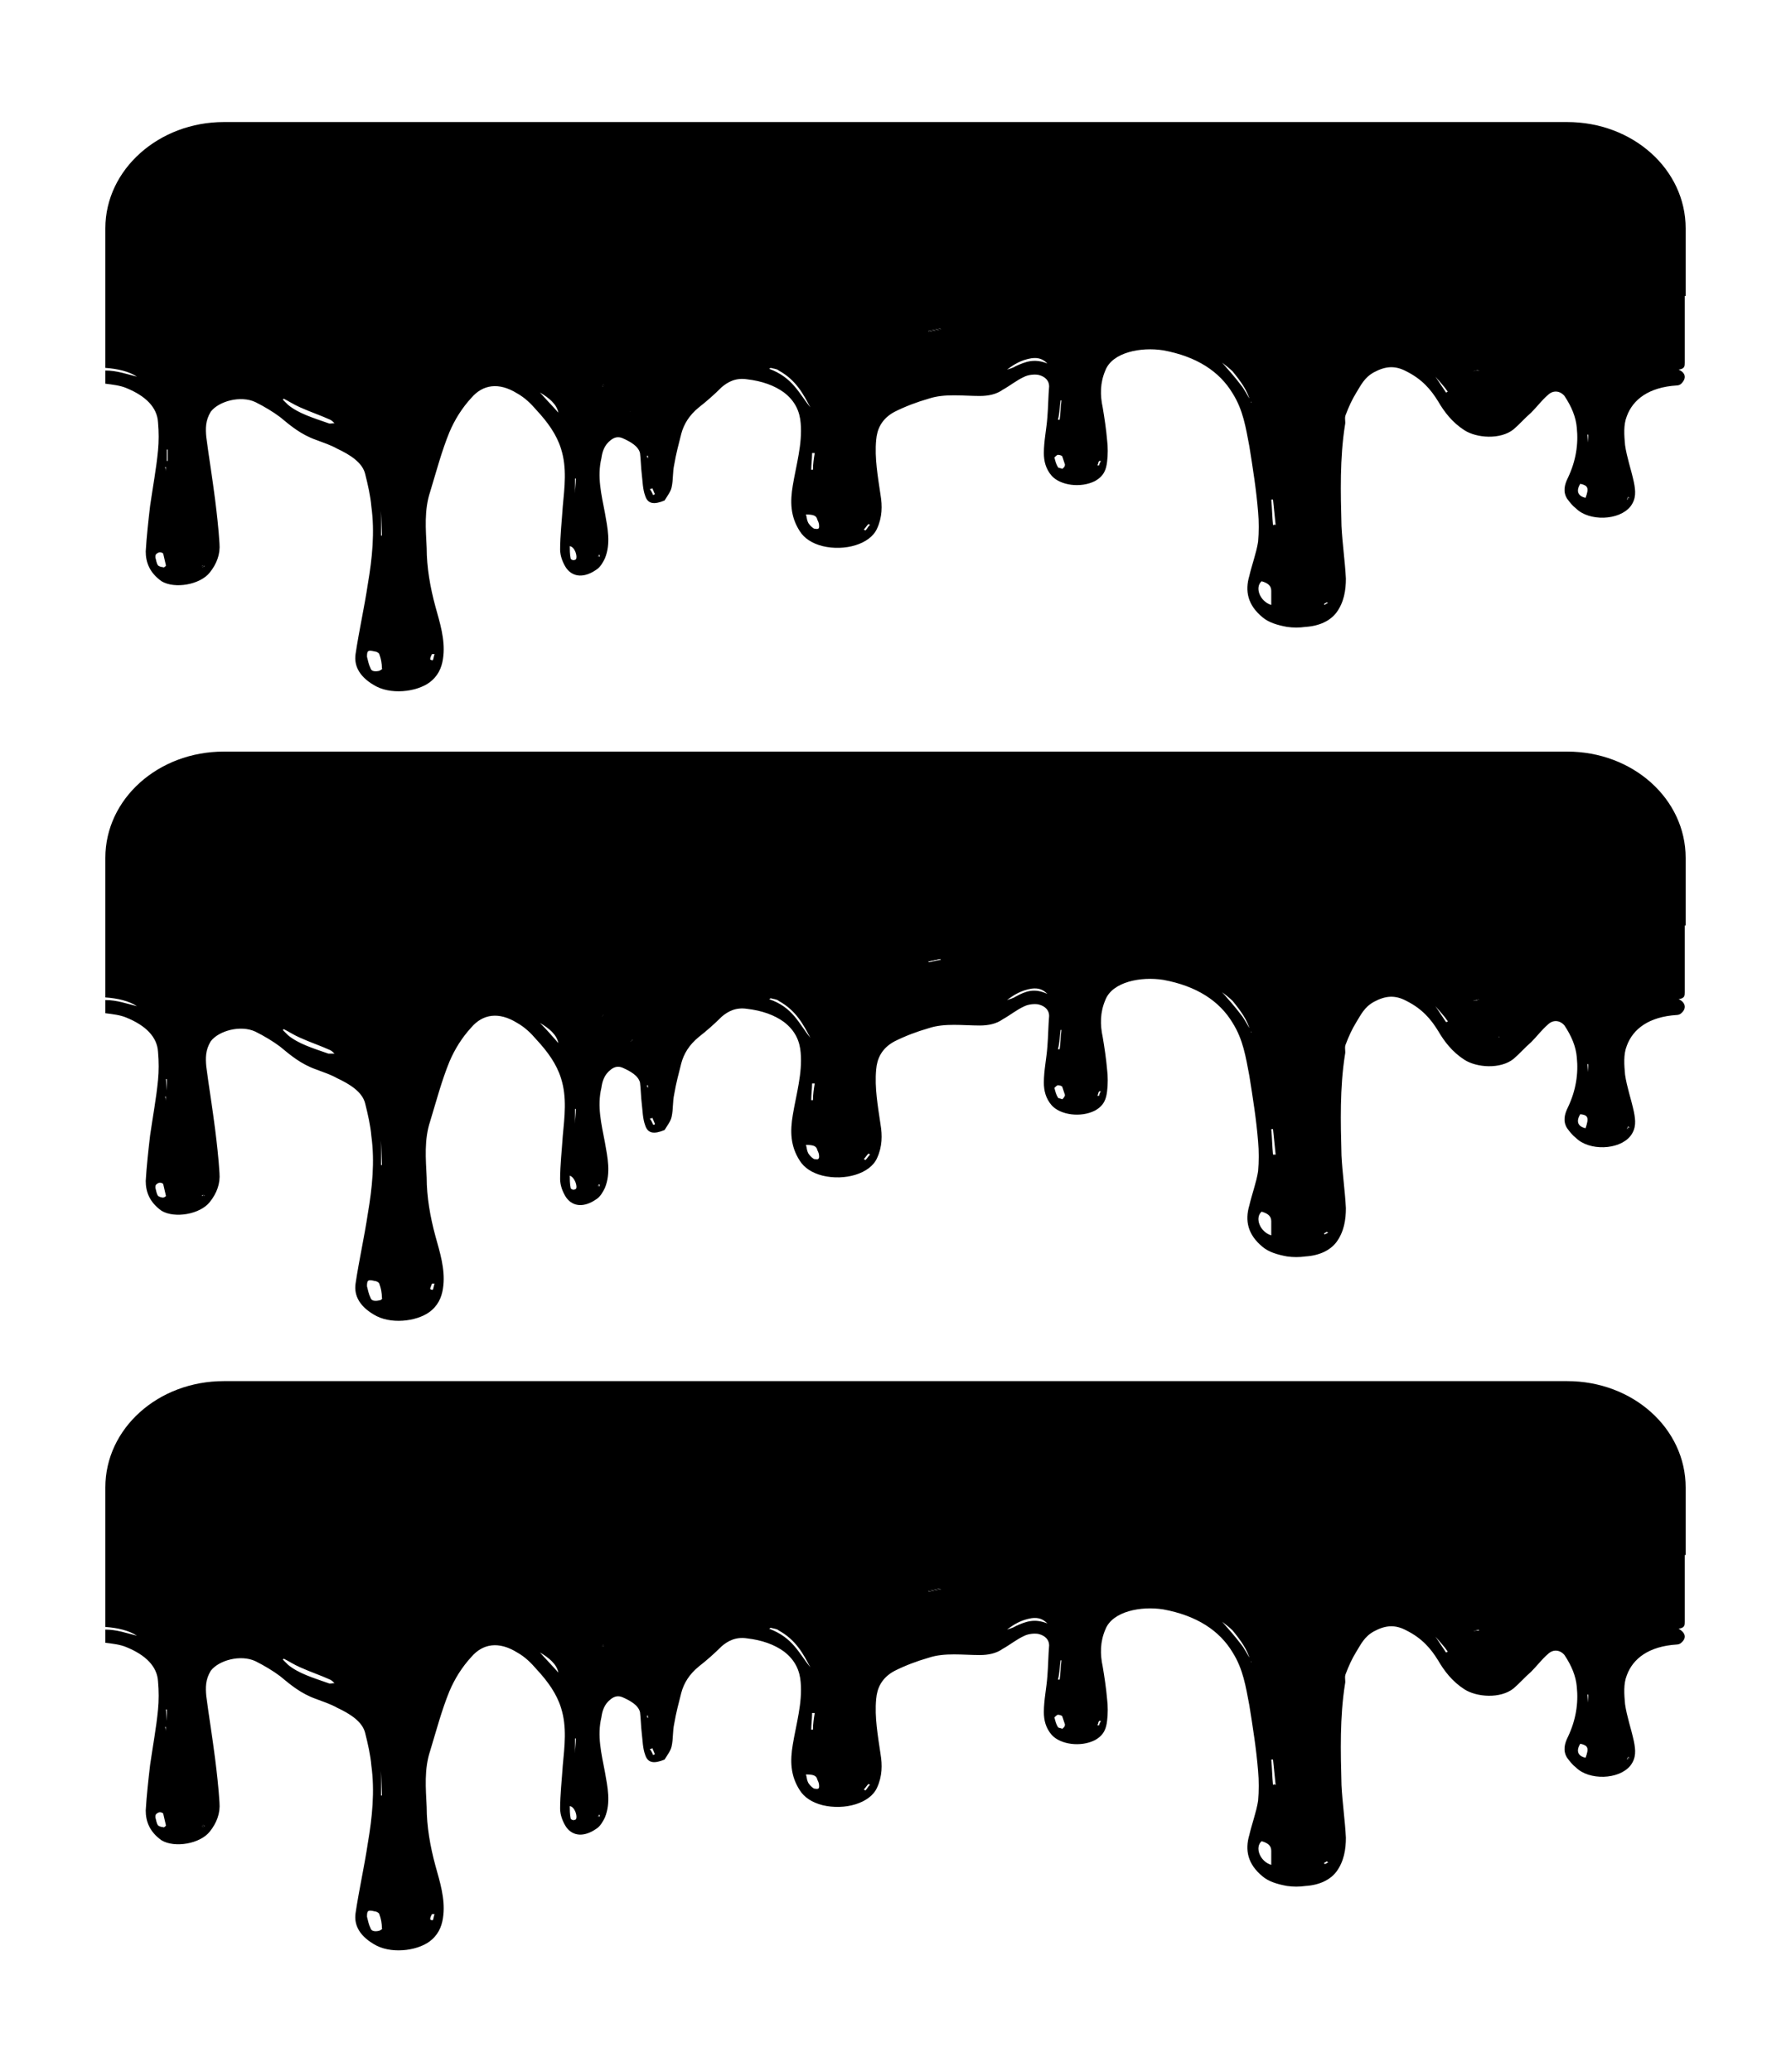 <?xml version="1.0" encoding="utf-8"?>
<!-- Generator: Adobe Illustrator 19.1.0, SVG Export Plug-In . SVG Version: 6.00 Build 0)  -->
<svg version="1.1" id="Layer_1" xmlns="http://www.w3.org/2000/svg" xmlns:xlink="http://www.w3.org/1999/xlink" x="0px" y="0px"
	 viewBox="0 0 204 236" style="enable-background:new 0 0 204 236;" xml:space="preserve">
<g>
	<path d="M191.2,42.1c0.7-0.1,0.7-0.4,0.7-0.8c0-2.5,0-5.1,0-7.6h0.1V26c0-6.7-6-12.1-13.5-12.1h-153C18.1,13.9,12,19.3,12,26v15.9
		c1.4,0.1,2.7,0.4,3.6,1c-1.2-0.3-2.3-0.7-3.6-0.7v1.5c0.8,0.1,1.7,0.2,2.4,0.5c2.2,0.9,3.5,2.2,3.6,3.9c0.1,1.1,0.1,2.2,0,3.2
		c-0.2,2.1-0.6,4.2-0.9,6.3c-0.2,1.7-0.4,3.5-0.5,5.2c0,1.2,0.4,2.4,1.8,3.4c1.5,0.9,4.4,0.4,5.5-1c0.8-1,1.2-2.1,1.1-3.3
		c-0.1-1.7-0.3-3.4-0.5-5c-0.3-2.4-0.7-4.8-1-7.1c-0.1-1-0.1-1.9,0.5-2.9c0.9-1.2,3.4-1.9,5.1-1.1c1,0.5,2,1.1,2.8,1.7
		c1.2,1,2.4,2,4.1,2.6c0.8,0.3,1.7,0.6,2.4,1c1.5,0.7,2.9,1.6,3.2,2.9c0.3,1.2,0.6,2.5,0.7,3.7c0.4,2.9,0.1,5.9-0.4,8.8
		c-0.4,2.7-1,5.3-1.4,8c-0.2,1.4,0.5,2.7,2.4,3.7c2,1,5,0.5,6.3-0.7c0.9-0.8,1.2-1.8,1.3-2.8c0.2-1.9-0.4-3.8-0.9-5.6
		c-0.6-2.2-1-4.5-1-6.7c-0.1-2.1-0.3-4.3,0.4-6.4c0.7-2.3,1.3-4.6,2.2-6.8c0.6-1.4,1.4-2.7,2.5-3.9c1.3-1.5,3.1-1.8,5.2-0.5
		c0.9,0.5,1.6,1.2,2.2,1.9c1.3,1.4,2.3,2.8,2.8,4.4c0.7,2.2,0.4,4.4,0.2,6.6c-0.1,1.6-0.3,3.3-0.3,4.9c0,0.7,0.3,1.5,0.7,2.1
		c0.8,1.1,2.1,1.1,3.4,0.2c0.5-0.3,0.8-0.9,1-1.3c0.7-1.7,0.3-3.5,0-5.2c-0.4-2.1-0.9-4.1-0.4-6.2c0.1-0.7,0.3-1.5,1.1-2.1
		c0.4-0.3,0.8-0.4,1.3-0.2c0.9,0.4,1.8,0.9,2,1.7c0.1,0.8,0.1,1.6,0.2,2.4c0.1,0.8,0.1,1.7,0.4,2.5c0.3,0.9,1,1,2.2,0.5l0,0
		c0.3-0.5,0.7-1,0.8-1.5c0.2-0.9,0.1-1.7,0.3-2.6c0.2-1.2,0.5-2.3,0.8-3.5c0.3-1.1,0.9-2.1,2-3c0.9-0.7,1.8-1.5,2.6-2.3
		c0.7-0.6,1.6-1.1,2.9-0.9c1.7,0.2,3.1,0.7,4.2,1.5c1.3,1,1.8,2.2,1.9,3.5c0.2,2.4-0.5,4.7-0.9,7.1c-0.3,1.8-0.3,3.5,0.8,5.2
		c0.5,0.8,1.4,1.4,2.6,1.7c2.5,0.6,5.4-0.2,6.2-2c0.6-1.3,0.6-2.6,0.4-3.8c-0.3-2.1-0.7-4.2-0.5-6.3c0.1-1.2,0.6-2.4,2.1-3.2
		c1.2-0.6,2.5-1.1,3.9-1.5c1.8-0.6,3.9-0.3,5.8-0.3c1,0,1.9-0.2,2.6-0.7c0.9-0.5,1.6-1.1,2.5-1.5c0.4-0.2,1.1-0.3,1.6-0.2
		c0.8,0.2,1.2,0.7,1.2,1.3c-0.1,1.2-0.1,2.3-0.2,3.5c-0.1,1.4-0.4,2.7-0.4,4.1c0,0.9,0.2,1.8,0.9,2.6c1,1.1,3.3,1.4,4.9,0.6
		c1.1-0.6,1.3-1.4,1.4-2.2c0.1-0.8,0.1-1.7,0-2.5c-0.1-1.2-0.3-2.5-0.5-3.7c-0.3-1.4-0.3-2.8,0.3-4.2c0.8-2.1,4.1-2.7,6.6-2.3
		c3.8,0.7,6.4,2.4,7.9,4.9c1.2,1.9,1.5,3.9,1.9,6c0.4,2.5,0.8,5,1,7.5c0.1,1.1,0.1,2.3,0,3.4c-0.2,1.3-0.7,2.6-1,3.9
		c-0.5,1.7-0.2,3.3,1.5,4.7c0.7,0.6,1.7,0.9,2.8,1.1c0.7,0.1,1.4,0.1,2.1,0c1.6-0.1,2.8-0.7,3.5-1.6c0.9-1.2,1.1-2.6,1.1-3.9
		c-0.1-2-0.4-4-0.5-6c-0.1-3.8-0.2-7.7,0.4-11.5c0.1-0.4-0.1-0.8,0.1-1.2c0.3-0.8,0.7-1.7,1.2-2.5c0.5-0.8,0.9-1.7,2-2.3
		c1.3-0.7,2.4-0.8,3.7-0.1c1.8,0.9,2.8,2.1,3.6,3.4c0.7,1.2,1.6,2.4,3,3.3c1.4,0.9,4.1,1.1,5.6-0.1c0.7-0.6,1.3-1.3,2-1.9
		c0.7-0.7,1.2-1.4,1.9-2c0.6-0.6,1.4-0.5,1.9,0.1c0.8,1.2,1.3,2.4,1.4,3.6c0.2,1.9-0.1,3.8-1,5.7c-0.4,0.8-0.6,1.6-0.1,2.4
		c0.3,0.4,0.6,0.8,1,1.1c1.5,1.5,4.9,1.4,6.2-0.2c0.7-0.9,0.6-1.8,0.4-2.8c-0.3-1.4-0.8-2.8-1-4.2c-0.1-1.1-0.2-2.3,0.2-3.3
		c0.7-1.9,2.5-3.3,5.7-3.5c0.2,0,0.4-0.1,0.5-0.2C192.2,43,191.9,42.4,191.2,42.1z M18.6,64.6c-0.2,0-0.5-0.1-0.6-0.2
		c-0.2-0.3-0.2-0.6-0.3-0.9c0-0.2,0-0.3,0.1-0.4c0.1-0.1,0.3-0.2,0.4-0.2c0.2,0,0.4,0.1,0.4,0.2c0.1,0.4,0.2,0.9,0.3,1.3
		C18.9,64.5,18.6,64.7,18.6,64.6z M18.9,53.7L18.9,53.7l-0.1-0.5c0,0,0,0,0.1,0V53.7z M19,52.5L19,52.5L19,51.2c0,0,0,0,0.1,0V52.5z
		 M23.1,64.6c0,0-0.1-0.1-0.1-0.1c0-0.1,0.1-0.1,0.2-0.1c0,0,0.1,0,0.1,0.1C23.2,64.5,23.2,64.5,23.1,64.6z M37.4,48.2
		c-1.7-0.6-3.4-1.1-4.6-2.1c-0.2-0.2-0.4-0.4-0.6-0.6c0,0,0.1,0,0.1-0.1c0.6,0.3,1.2,0.7,1.9,1c1.1,0.5,2.3,0.9,3.4,1.4
		c0.2,0.1,0.3,0.2,0.5,0.4C37.8,48.2,37.6,48.3,37.4,48.2z M43.4,58.2C43.4,58.2,43.4,58.2,43.4,58.2l0.1,2.8c0,0-0.1,0-0.1,0V58.2z
		 M43.2,76.4c-0.4,0.1-0.9,0.1-1-0.3c-0.2-0.4-0.3-0.9-0.4-1.3c0-0.7,0.1-0.8,0.9-0.6c0.2,0,0.5,0.2,0.5,0.3
		c0.2,0.5,0.3,1.1,0.3,1.6C43.6,76.2,43.4,76.3,43.2,76.4z M49.2,74.5c0.1,0,0.2,0,0.3,0c-0.1,0.2-0.1,0.5-0.2,0.7
		c-0.1,0-0.2,0-0.3-0.1C49,74.9,49.1,74.7,49.2,74.5z M61.5,44.7c1,0.6,1.9,1.3,2.1,2.3C62.9,46.2,62.2,45.5,61.5,44.7z M65.4,54.5
		c0.1,0,0.1,0,0.2,0c0,0.6-0.1,1.1-0.1,1.7h0V54.5z M65.6,63.7c-0.1,0.1-0.3,0.1-0.3,0.1c-0.1,0-0.3-0.1-0.3-0.2
		c-0.1-0.5-0.1-1-0.1-1.4C65.5,62.3,65.8,63.4,65.6,63.7z M68.2,63.4c0,0-0.1,0-0.1,0c0-0.1,0-0.1,0.1-0.2h0.1V63.4z M68.6,44
		c0-0.1,0.1-0.1,0.1-0.2c0.1,0,0.1,0.1,0.1,0.1C68.8,44,68.7,44,68.6,44z M71.8,46.9C71.7,46.9,71.7,46.8,71.8,46.9
		c0.1-0.1,0.2-0.2,0.3-0.2C72,46.7,71.9,46.8,71.8,46.9z M73.8,52.2L73.8,52.2c-0.1-0.1-0.1-0.2-0.1-0.3c0,0,0,0,0.1,0V52.2z
		 M74.4,56.4c-0.1-0.2-0.2-0.5-0.4-0.7c0.1,0,0.2,0,0.3-0.1l0.3,0.7C74.6,56.3,74.5,56.3,74.4,56.4z M92.5,51.6c0.1,0,0.2,0,0.3,0
		c-0.1,0.6-0.2,1.2-0.2,1.9c-0.1,0-0.2,0-0.2,0C92.4,52.9,92.5,52.3,92.5,51.6z M87.6,42c0.1,0,0.1-0.1,0.2-0.1
		c0.3,0.1,0.7,0.1,0.9,0.3c2,1.1,2.8,2.7,3.6,4.2C91,44.8,90.3,43,87.6,42z M93.2,60.2c-0.1,0.1-0.4,0-0.5,0
		c-0.3-0.2-0.6-0.5-0.7-0.8c-0.1-0.2-0.1-0.5-0.2-0.8c0.8,0,1.2,0.1,1.3,0.6c0.1,0.2,0.2,0.4,0.2,0.7C93.3,60,93.3,60.2,93.2,60.2z
		 M98.6,60.4c-0.1,0-0.1,0-0.2-0.1c0.2-0.2,0.3-0.4,0.5-0.6c0.1,0,0.1,0,0.2,0.1C98.9,59.9,98.8,60.2,98.6,60.4z M103.6,40.6
		L103.6,40.6L103.6,40.6L103.6,40.6z M105.8,37.8c0,0,0-0.1-0.1-0.1c0.5-0.1,1-0.2,1.4-0.3c0,0,0,0.1,0.1,0.1
		C106.7,37.6,106.2,37.7,105.8,37.8z M115.7,41.7c-0.3,0.2-0.7,0.3-1,0.4c0,0,0,0,0,0l0,0c0,0,0,0,0,0c0.8-0.6,1.6-1.1,2.8-1.3
		c0.8-0.1,1.3,0.1,1.8,0.6C117.8,40.8,116.8,41.2,115.7,41.7z M120.8,45.6c0,0,0.1,0,0.1,0c-0.1,0.7-0.1,1.5-0.2,2.2
		c-0.1,0-0.1,0-0.2,0C120.7,47.1,120.7,46.3,120.8,45.6z M121,53.4c-0.2-0.1-0.5-0.1-0.5-0.2c-0.2-0.3-0.3-0.7-0.4-1.1
		c0.1-0.1,0.3-0.3,0.4-0.3c0.2,0,0.5,0.1,0.5,0.2c0.1,0.3,0.2,0.6,0.3,0.9C121.3,53.2,121.1,53.3,121,53.4z M125.2,53
		c-0.1,0-0.2,0-0.2,0c0.1-0.2,0.1-0.4,0.2-0.5c0.1,0,0.1,0,0.2,0C125.3,52.7,125.2,52.8,125.2,53z M142.5,45.9c0-0.1,0-0.1,0-0.2
		c0,0,0,0,0,0c0,0,0,0,0,0c-0.4-0.6-0.7-1.3-1.2-1.9c-0.6-0.8-1.4-1.7-2.1-2.5c0,0,0,0,0,0c0,0-0.1-0.1-0.1-0.1l0,0
		c0,0,0.1,0.1,0.1,0.1c0,0,0,0,0,0c0.4,0.3,0.9,0.7,1.2,1c0.9,1.1,1.7,2.2,2,3.4c0,0,0,0,0,0v0C142.5,45.7,142.6,45.8,142.5,45.9
		C142.6,45.8,142.5,45.8,142.5,45.9z M144.8,68.9c-1.3-0.4-1.9-2-1.1-2.7c0.7,0.2,1.1,0.5,1.1,1.1C144.8,67.8,144.8,68.3,144.8,68.9
		z M145,59.8c-0.1-1-0.1-1.9-0.2-2.9c0.1,0,0.1,0,0.2,0c0.1,1,0.2,1.9,0.3,2.9C145.2,59.7,145.1,59.8,145,59.8z M150.9,68.9
		c0,0-0.1-0.1-0.1-0.1c0.1-0.1,0.2-0.1,0.3-0.2c0.1,0,0.1,0.1,0.2,0.1C151.1,68.7,151,68.8,150.9,68.9z M164.7,44.7
		c-0.4-0.6-0.8-1.2-1.2-1.8c0.5,0.6,1,1.1,1.4,1.7C164.9,44.6,164.8,44.7,164.7,44.7z M167.8,42.3c0.2-0.1,0.4-0.1,0.6-0.2
		c0,0,0.1,0.1,0.1,0.1C168.3,42.2,168.1,42.2,167.8,42.3z M170.8,46.3c0,0-0.1,0-0.1,0C170.7,46.3,170.7,46.3,170.8,46.3
		C170.8,46.3,170.8,46.3,170.8,46.3C170.8,46.3,170.8,46.3,170.8,46.3z M180.6,56.7c-0.9-0.2-1.1-0.8-0.6-1.6
		C180.9,55.3,181,55.6,180.6,56.7z M180.9,50.4C180.9,50.4,180.9,50.4,180.9,50.4l-0.1-0.9h0.1V50.4z M181.5,41.2L181.5,41.2
		c0,0,0.1-0.1,0.1-0.1l0,0C181.6,41.1,181.6,41.1,181.5,41.2z M184,43.6C184,43.6,184,43.6,184,43.6L184,43.6
		C184,43.6,184,43.6,184,43.6z M184.1,43.5L184.1,43.5c0-0.1,0.1-0.1,0.1-0.2h0C184.2,43.3,184.2,43.4,184.1,43.5z M185.4,56.6
		c0.1,0,0.1,0,0.2,0.1c-0.1,0.1-0.1,0.1-0.2,0.2c0,0-0.1,0-0.1,0C185.3,56.8,185.4,56.7,185.4,56.6z"/>
	<g>
		<path d="M18.8,53.2v0.5h0.1L18.8,53.2C18.9,53.2,18.9,53.2,18.8,53.2z M23.2,64.4c-0.1,0-0.1,0.1-0.2,0.1c0,0,0.1,0,0.1,0.1
			c0.1-0.1,0.1-0.1,0.2-0.2C23.3,64.4,23.2,64.4,23.2,64.4z M68.2,63.2c0,0.1,0,0.1-0.1,0.2c0,0,0.1,0,0.1,0L68.2,63.2L68.2,63.2z
			 M68.7,43.8c0,0.1-0.1,0.1-0.1,0.2c0.1,0,0.2,0,0.3-0.1C68.8,43.9,68.8,43.9,68.7,43.8z M71.7,46.8C71.7,46.8,71.7,46.9,71.7,46.8
			c0.2,0,0.3-0.1,0.4-0.2C71.9,46.7,71.8,46.8,71.7,46.8z M73.8,51.9c0,0.1,0,0.2,0,0.3h0L73.8,51.9C73.8,51.9,73.8,51.9,73.8,51.9z
			 M170.7,46.3C170.7,46.3,170.7,46.3,170.7,46.3C170.7,46.3,170.7,46.3,170.7,46.3c0.1,0.1,0.1,0,0.1,0
			C170.8,46.3,170.8,46.3,170.7,46.3z M181.6,41.1c0,0-0.1,0.1-0.1,0.1v0C181.6,41.1,181.6,41.1,181.6,41.1L181.6,41.1z M184,43.6
			C184,43.6,184,43.6,184,43.6C184,43.6,184,43.6,184,43.6L184,43.6z M184.3,43.3c0,0.1-0.1,0.1-0.1,0.2h0
			C184.2,43.4,184.2,43.3,184.3,43.3L184.3,43.3z M185.4,56.6c-0.1,0.1-0.1,0.2-0.2,0.2c0,0,0.1,0,0.1,0c0.1-0.1,0.1-0.1,0.2-0.2
			C185.5,56.6,185.5,56.6,185.4,56.6z"/>
		<path d="M68.9,43.9c-0.1,0-0.2,0-0.3,0.1c0-0.1,0.1-0.1,0.1-0.2C68.8,43.9,68.8,43.9,68.9,43.9z"/>
		<path d="M181.5,41.2C181.5,41.2,181.5,41.2,181.5,41.2C181.4,41.2,181.4,41.2,181.5,41.2z"/>
		<path d="M181.7,41.1c0,0-0.1,0.1-0.1,0.1v0C181.6,41.1,181.6,41.1,181.7,41.1L181.7,41.1z"/>
		<path d="M72.1,46.7c-0.1,0.1-0.2,0.1-0.3,0.2c0,0,0,0-0.1-0.1C71.8,46.8,71.9,46.7,72.1,46.7z"/>
		<path d="M184,43.6C184,43.6,184,43.6,184,43.6C184,43.6,184,43.6,184,43.6L184,43.6z"/>
		<path d="M184.3,43.3c0,0.1-0.1,0.1-0.1,0.2h0C184.2,43.4,184.2,43.3,184.3,43.3L184.3,43.3z"/>
		<path d="M18.9,53.2v0.5h-0.1L18.9,53.2C18.9,53.2,18.9,53.2,18.9,53.2z"/>
		<path d="M185.6,56.7c-0.1,0.1-0.1,0.1-0.2,0.2c0,0-0.1,0-0.1,0c0.1-0.1,0.1-0.2,0.2-0.2C185.5,56.6,185.5,56.6,185.6,56.7z"/>
		<path d="M23.3,64.4c-0.1,0.1-0.1,0.1-0.2,0.2c0,0-0.1-0.1-0.1-0.1c0-0.1,0.1-0.1,0.2-0.1C23.2,64.4,23.3,64.4,23.3,64.4z"/>
		<path d="M73.8,51.9v0.3h0C73.8,52.1,73.8,52,73.8,51.9C73.8,51.9,73.8,51.9,73.8,51.9z"/>
		<path d="M68.2,63.2v0.2c0,0-0.1,0-0.1,0C68.1,63.3,68.1,63.2,68.2,63.2L68.2,63.2z"/>
		<path d="M170.8,46.3C170.8,46.3,170.8,46.3,170.8,46.3c-0.1,0.1-0.2,0-0.2,0c0,0,0.1,0,0.1,0C170.8,46.3,170.8,46.3,170.8,46.3z"
			/>
		<polygon points="103.6,40.6 103.6,40.6 103.6,40.6 		"/>
	</g>
	<polygon points="103.6,40.6 103.6,40.6 103.6,40.6 	"/>
	<path d="M107.2,37.5c-0.5,0.1-1,0.2-1.4,0.3c0,0,0-0.1-0.1-0.1c0.5-0.1,1-0.2,1.4-0.3C107.1,37.4,107.2,37.5,107.2,37.5z"/>
	<path d="M68.9,43.9c-0.1,0-0.2,0-0.3,0.1c0-0.1,0.1-0.1,0.1-0.2C68.8,43.9,68.8,43.9,68.9,43.9z"/>
	<path d="M72.1,46.7c-0.1,0.1-0.2,0.1-0.3,0.2c0,0,0,0-0.1-0.1C71.8,46.8,71.9,46.7,72.1,46.7z"/>
	<path d="M168.5,42.2c-0.2,0-0.5,0.1-0.7,0.1c0.2-0.1,0.4-0.1,0.6-0.2C168.5,42.1,168.5,42.1,168.5,42.2z"/>
	<path d="M170.8,46.3C170.8,46.3,170.8,46.3,170.8,46.3c-0.1,0.1-0.2,0-0.2,0c0,0,0.1,0,0.1,0C170.8,46.3,170.8,46.3,170.8,46.3z"/>
	<rect x="179.7" y="39.4" width="5.9" height="6.2"/>
	<path d="M191.2,113.8c0.7-0.1,0.7-0.4,0.7-0.8c0-2.5,0-5.1,0-7.6h0.1v-7.7c0-6.7-6-12.1-13.5-12.1h-153c-7.5,0-13.5,5.4-13.5,12.1
		v15.9c1.4,0.1,2.7,0.4,3.6,1c-1.2-0.3-2.3-0.7-3.6-0.7v1.5c0.8,0.1,1.7,0.2,2.4,0.5c2.2,0.9,3.5,2.2,3.6,3.9c0.1,1.1,0.1,2.2,0,3.2
		c-0.2,2.1-0.6,4.2-0.9,6.3c-0.2,1.7-0.4,3.5-0.5,5.2c0,1.2,0.4,2.4,1.8,3.4c1.5,0.9,4.4,0.4,5.5-1c0.8-1,1.2-2.1,1.1-3.3
		c-0.1-1.7-0.3-3.4-0.5-5c-0.3-2.4-0.7-4.8-1-7.1c-0.1-1-0.1-1.9,0.5-2.9c0.9-1.2,3.4-1.9,5.1-1.1c1,0.5,2,1.1,2.8,1.7
		c1.2,1,2.4,2,4.1,2.6c0.8,0.3,1.7,0.6,2.4,1c1.5,0.7,2.9,1.6,3.2,2.9c0.3,1.2,0.6,2.5,0.7,3.7c0.4,2.9,0.1,5.9-0.4,8.8
		c-0.4,2.7-1,5.3-1.4,8c-0.2,1.4,0.5,2.7,2.4,3.7c2,1,5,0.5,6.3-0.7c0.9-0.8,1.2-1.8,1.3-2.8c0.2-1.9-0.4-3.8-0.9-5.6
		c-0.6-2.2-1-4.5-1-6.7c-0.1-2.1-0.3-4.3,0.4-6.4c0.7-2.3,1.3-4.6,2.2-6.8c0.6-1.4,1.4-2.7,2.5-3.9c1.3-1.5,3.1-1.8,5.2-0.5
		c0.9,0.5,1.6,1.2,2.2,1.9c1.3,1.4,2.3,2.8,2.8,4.4c0.7,2.2,0.4,4.4,0.2,6.6c-0.1,1.6-0.3,3.3-0.3,4.9c0,0.7,0.3,1.5,0.7,2.1
		c0.8,1.1,2.1,1.1,3.4,0.2c0.5-0.3,0.8-0.9,1-1.3c0.7-1.7,0.3-3.5,0-5.2c-0.4-2.1-0.9-4.1-0.4-6.2c0.1-0.7,0.3-1.5,1.1-2.1
		c0.4-0.3,0.8-0.4,1.3-0.2c0.9,0.4,1.8,0.9,2,1.7c0.1,0.8,0.1,1.6,0.2,2.4c0.1,0.8,0.1,1.7,0.4,2.5c0.3,0.9,1,1,2.2,0.5l0,0
		c0.3-0.5,0.7-1,0.8-1.5c0.2-0.9,0.1-1.7,0.3-2.6c0.2-1.2,0.5-2.3,0.8-3.5c0.3-1.1,0.9-2.1,2-3c0.9-0.7,1.8-1.5,2.6-2.3
		c0.7-0.6,1.6-1.1,2.9-0.9c1.7,0.2,3.1,0.7,4.2,1.5c1.3,1,1.8,2.2,1.9,3.5c0.2,2.4-0.5,4.7-0.9,7.1c-0.3,1.8-0.3,3.5,0.8,5.2
		c0.5,0.8,1.4,1.4,2.6,1.7c2.5,0.6,5.4-0.2,6.2-2c0.6-1.3,0.6-2.6,0.4-3.8c-0.3-2.1-0.7-4.2-0.5-6.3c0.1-1.2,0.6-2.4,2.1-3.2
		c1.2-0.6,2.5-1.1,3.9-1.5c1.8-0.6,3.9-0.3,5.8-0.3c1,0,1.9-0.2,2.6-0.7c0.9-0.5,1.6-1.1,2.5-1.5c0.4-0.2,1.1-0.3,1.6-0.2
		c0.8,0.2,1.2,0.7,1.2,1.3c-0.1,1.2-0.1,2.3-0.2,3.5c-0.1,1.4-0.4,2.7-0.4,4.1c0,0.9,0.2,1.8,0.9,2.6c1,1.1,3.3,1.4,4.9,0.6
		c1.1-0.6,1.3-1.4,1.4-2.2c0.1-0.8,0.1-1.7,0-2.5c-0.1-1.2-0.3-2.5-0.5-3.7c-0.3-1.4-0.3-2.8,0.3-4.2c0.8-2.1,4.1-2.7,6.6-2.3
		c3.8,0.7,6.4,2.4,7.9,4.9c1.2,1.9,1.5,3.9,1.9,6c0.4,2.5,0.8,5,1,7.5c0.1,1.1,0.1,2.3,0,3.4c-0.2,1.3-0.7,2.6-1,3.9
		c-0.5,1.7-0.2,3.3,1.5,4.7c0.7,0.6,1.7,0.9,2.8,1.1c0.7,0.1,1.4,0.1,2.1,0c1.6-0.1,2.8-0.7,3.5-1.6c0.9-1.2,1.1-2.6,1.1-3.9
		c-0.1-2-0.4-4-0.5-6c-0.1-3.8-0.2-7.7,0.4-11.5c0.1-0.4-0.1-0.8,0.1-1.2c0.3-0.8,0.7-1.7,1.2-2.5c0.5-0.8,0.9-1.7,2-2.3
		c1.3-0.7,2.4-0.8,3.7-0.1c1.8,0.9,2.8,2.1,3.6,3.4c0.7,1.2,1.6,2.4,3,3.3c1.4,0.9,4.1,1.1,5.6-0.1c0.7-0.6,1.3-1.3,2-1.9
		c0.7-0.7,1.2-1.4,1.9-2c0.6-0.6,1.4-0.5,1.9,0.1c0.8,1.2,1.3,2.4,1.4,3.6c0.2,1.9-0.1,3.8-1,5.7c-0.4,0.8-0.6,1.6-0.1,2.4
		c0.3,0.4,0.6,0.8,1,1.1c1.5,1.5,4.9,1.4,6.2-0.2c0.7-0.9,0.6-1.8,0.4-2.8c-0.3-1.4-0.8-2.8-1-4.2c-0.1-1.1-0.2-2.3,0.2-3.3
		c0.7-1.9,2.5-3.3,5.7-3.5c0.2,0,0.4-0.1,0.5-0.2C192.2,114.8,191.9,114.1,191.2,113.8z M18.6,136.4c-0.2,0-0.5-0.1-0.6-0.2
		c-0.2-0.3-0.2-0.6-0.3-0.9c0-0.2,0-0.3,0.1-0.4c0.1-0.1,0.3-0.2,0.4-0.2c0.2,0,0.4,0.1,0.4,0.2c0.1,0.4,0.2,0.9,0.3,1.3
		C18.9,136.3,18.6,136.4,18.6,136.4z M18.9,125.4L18.9,125.4l-0.1-0.5c0,0,0,0,0.1,0V125.4z M19,124.2L19,124.2l-0.1-1.3
		c0,0,0,0,0.1,0V124.2z M23.1,136.3c0,0-0.1-0.1-0.1-0.1c0-0.1,0.1-0.1,0.2-0.1c0,0,0.1,0,0.1,0.1C23.2,136.2,23.2,136.3,23.1,136.3
		z M37.4,120c-1.7-0.6-3.4-1.1-4.6-2.1c-0.2-0.2-0.4-0.4-0.6-0.6c0,0,0.1,0,0.1-0.1c0.6,0.3,1.2,0.7,1.9,1c1.1,0.5,2.3,0.9,3.4,1.4
		c0.2,0.1,0.3,0.2,0.5,0.4C37.8,120,37.6,120,37.4,120z M43.4,129.9C43.4,129.9,43.4,129.9,43.4,129.9l0.1,2.8c0,0-0.1,0-0.1,0
		V129.9z M43.2,148.1c-0.4,0.1-0.9,0.1-1-0.3c-0.2-0.4-0.3-0.9-0.4-1.3c0-0.7,0.1-0.8,0.9-0.6c0.2,0,0.5,0.2,0.5,0.3
		c0.2,0.5,0.3,1.1,0.3,1.6C43.6,147.9,43.4,148.1,43.2,148.1z M49.2,146.2c0.1,0,0.2,0,0.3,0c-0.1,0.2-0.1,0.5-0.2,0.7
		c-0.1,0-0.2,0-0.3-0.1C49,146.7,49.1,146.5,49.2,146.2z M61.5,116.5c1,0.6,1.9,1.3,2.1,2.3C62.9,118,62.2,117.2,61.5,116.5z
		 M65.4,126.3c0.1,0,0.1,0,0.2,0c0,0.6-0.1,1.1-0.1,1.7h0V126.3z M65.6,135.4c-0.1,0.1-0.3,0.1-0.3,0.1c-0.1,0-0.3-0.1-0.3-0.2
		c-0.1-0.5-0.1-1-0.1-1.4C65.5,134.1,65.8,135.2,65.6,135.4z M68.2,135.1c0,0-0.1,0-0.1,0c0-0.1,0-0.1,0.1-0.2h0.1V135.1z
		 M68.6,115.8c0-0.1,0.1-0.1,0.1-0.2c0.1,0,0.1,0.1,0.1,0.1C68.8,115.7,68.7,115.7,68.6,115.8z M71.8,118.6
		C71.7,118.6,71.7,118.6,71.8,118.6c0.1-0.1,0.2-0.2,0.3-0.2C72,118.5,71.9,118.6,71.8,118.6z M73.8,123.9L73.8,123.9
		c-0.1-0.1-0.1-0.2-0.1-0.3c0,0,0,0,0.1,0V123.9z M74.4,128.1c-0.1-0.2-0.2-0.5-0.4-0.7c0.1,0,0.2,0,0.3-0.1l0.3,0.7
		C74.6,128.1,74.5,128.1,74.4,128.1z M92.5,123.4c0.1,0,0.2,0,0.3,0c-0.1,0.6-0.2,1.2-0.2,1.9c-0.1,0-0.2,0-0.2,0
		C92.4,124.6,92.5,124,92.5,123.4z M87.6,113.8c0.1,0,0.1-0.1,0.2-0.1c0.3,0.1,0.7,0.1,0.9,0.3c2,1.1,2.8,2.7,3.6,4.2
		C91,116.6,90.3,114.7,87.6,113.8z M93.2,132c-0.1,0.1-0.4,0-0.5,0c-0.3-0.2-0.6-0.5-0.7-0.8c-0.1-0.2-0.1-0.5-0.2-0.8
		c0.8,0,1.2,0.1,1.3,0.6c0.1,0.2,0.2,0.4,0.2,0.7C93.3,131.8,93.3,131.9,93.2,132z M98.6,132.1c-0.1,0-0.1,0-0.2-0.1
		c0.2-0.2,0.3-0.4,0.5-0.6c0.1,0,0.1,0,0.2,0.1C98.9,131.7,98.8,131.9,98.6,132.1z M103.6,112.4L103.6,112.4L103.6,112.4
		L103.6,112.4z M105.8,109.6c0,0,0-0.1-0.1-0.1c0.5-0.1,1-0.2,1.4-0.3c0,0,0,0.1,0.1,0.1C106.7,109.4,106.2,109.5,105.8,109.6z
		 M115.7,113.5c-0.3,0.2-0.7,0.3-1,0.4c0,0,0,0,0,0l0,0c0,0,0,0,0,0c0.8-0.6,1.6-1.1,2.8-1.3c0.8-0.1,1.3,0.1,1.8,0.6
		C117.8,112.5,116.8,112.9,115.7,113.5z M120.8,117.3c0,0,0.1,0,0.1,0c-0.1,0.7-0.1,1.5-0.2,2.2c-0.1,0-0.1,0-0.2,0
		C120.7,118.8,120.7,118.1,120.8,117.3z M121,125.2c-0.2-0.1-0.5-0.1-0.5-0.2c-0.2-0.3-0.3-0.7-0.4-1.1c0.1-0.1,0.3-0.3,0.4-0.3
		c0.2,0,0.5,0.1,0.5,0.2c0.1,0.3,0.2,0.6,0.3,0.9C121.3,124.9,121.1,125.1,121,125.2z M125.2,124.8c-0.1,0-0.2,0-0.2,0
		c0.1-0.2,0.1-0.4,0.2-0.5c0.1,0,0.1,0,0.2,0C125.3,124.4,125.2,124.6,125.2,124.8z M142.5,117.6c0-0.1,0-0.1,0-0.2c0,0,0,0,0,0
		c0,0,0,0,0,0c-0.4-0.6-0.7-1.3-1.2-1.9c-0.6-0.8-1.4-1.7-2.1-2.5c0,0,0,0,0,0c0,0-0.1-0.1-0.1-0.1l0,0c0,0,0.1,0.1,0.1,0.1
		c0,0,0,0,0,0c0.4,0.3,0.9,0.7,1.2,1c0.9,1.1,1.7,2.2,2,3.4c0,0,0,0,0,0v0C142.5,117.5,142.6,117.5,142.5,117.6
		C142.6,117.6,142.5,117.6,142.5,117.6z M144.8,140.7c-1.3-0.4-1.9-2-1.1-2.7c0.7,0.2,1.1,0.5,1.1,1.1
		C144.8,139.6,144.8,140.1,144.8,140.7z M145,131.5c-0.1-1-0.1-1.9-0.2-2.9c0.1,0,0.1,0,0.2,0c0.1,1,0.2,1.9,0.3,2.9
		C145.2,131.5,145.1,131.5,145,131.5z M150.9,140.6c0,0-0.1-0.1-0.1-0.1c0.1-0.1,0.2-0.1,0.3-0.2c0.1,0,0.1,0.1,0.2,0.1
		C151.1,140.5,151,140.5,150.9,140.6z M164.7,116.4c-0.4-0.6-0.8-1.2-1.2-1.8c0.5,0.6,1,1.1,1.4,1.7
		C164.9,116.4,164.8,116.4,164.7,116.4z M167.8,114c0.2-0.1,0.4-0.1,0.6-0.2c0,0,0.1,0.1,0.1,0.1C168.3,113.9,168.1,114,167.8,114z
		 M170.8,118.1c0,0-0.1,0-0.1,0C170.7,118,170.7,118,170.8,118.1C170.8,118,170.8,118,170.8,118.1
		C170.8,118.1,170.8,118.1,170.8,118.1z M180.6,128.5c-0.9-0.2-1.1-0.8-0.6-1.6C180.9,127,181,127.3,180.6,128.5z M180.9,122.1
		C180.9,122.1,180.9,122.1,180.9,122.1l-0.1-0.9h0.1V122.1z M181.5,112.9L181.5,112.9c0,0,0.1-0.1,0.1-0.1l0,0
		C181.6,112.9,181.6,112.9,181.5,112.9z M184,115.3C184,115.3,184,115.3,184,115.3L184,115.3C184,115.3,184,115.3,184,115.3z
		 M184.1,115.2L184.1,115.2c0-0.1,0.1-0.1,0.1-0.2h0C184.2,115.1,184.2,115.1,184.1,115.2z M185.4,128.3c0.1,0,0.1,0,0.2,0.1
		c-0.1,0.1-0.1,0.1-0.2,0.2c0,0-0.1,0-0.1,0C185.3,128.5,185.4,128.4,185.4,128.3z"/>
	<g>
		<path d="M18.8,124.9v0.5h0.1L18.8,124.9C18.9,124.9,18.9,124.9,18.8,124.9z M23.2,136.1c-0.1,0-0.1,0.1-0.2,0.1c0,0,0.1,0,0.1,0.1
			c0.1-0.1,0.1-0.1,0.2-0.2C23.3,136.2,23.2,136.1,23.2,136.1z M68.2,134.9c0,0.1,0,0.1-0.1,0.2c0,0,0.1,0,0.1,0L68.2,134.9
			L68.2,134.9z M68.7,115.6c0,0.1-0.1,0.1-0.1,0.2c0.1,0,0.2,0,0.3-0.1C68.8,115.6,68.8,115.6,68.7,115.6z M71.7,118.6
			C71.7,118.6,71.7,118.6,71.7,118.6c0.2,0,0.3-0.1,0.4-0.2C71.9,118.5,71.8,118.5,71.7,118.6z M73.8,123.7c0,0.1,0,0.2,0,0.3h0
			L73.8,123.7C73.8,123.7,73.8,123.7,73.8,123.7z M170.7,118C170.7,118,170.7,118,170.7,118C170.7,118.1,170.7,118.1,170.7,118
			c0.1,0.1,0.1,0,0.1,0C170.8,118,170.8,118,170.7,118z M181.6,112.8c0,0-0.1,0.1-0.1,0.1v0C181.6,112.9,181.6,112.9,181.6,112.8
			L181.6,112.8z M184,115.3C184,115.3,184,115.3,184,115.3C184,115.3,184,115.3,184,115.3L184,115.3z M184.3,115
			c0,0.1-0.1,0.1-0.1,0.2h0C184.2,115.1,184.2,115.1,184.3,115L184.3,115z M185.4,128.3c-0.1,0.1-0.1,0.2-0.2,0.2c0,0,0.1,0,0.1,0
			c0.1-0.1,0.1-0.1,0.2-0.2C185.5,128.4,185.5,128.4,185.4,128.3z"/>
		<path d="M68.9,115.7c-0.1,0-0.2,0-0.3,0.1c0-0.1,0.1-0.1,0.1-0.2C68.8,115.6,68.8,115.6,68.9,115.7z"/>
		<path d="M181.5,112.9C181.5,112.9,181.5,112.9,181.5,112.9C181.4,112.9,181.4,112.9,181.5,112.9z"/>
		<path d="M181.7,112.8c0,0-0.1,0.1-0.1,0.1v0C181.6,112.9,181.6,112.9,181.7,112.8L181.7,112.8z"/>
		<path d="M72.1,118.4c-0.1,0.1-0.2,0.1-0.3,0.2c0,0,0,0-0.1-0.1C71.8,118.5,71.9,118.5,72.1,118.4z"/>
		<path d="M184,115.3C184,115.3,184,115.3,184,115.3C184,115.3,184,115.3,184,115.3L184,115.3z"/>
		<path d="M184.3,115c0,0.1-0.1,0.1-0.1,0.2h0C184.2,115.1,184.2,115.1,184.3,115L184.3,115z"/>
		<path d="M18.9,124.9v0.5h-0.1L18.9,124.9C18.9,124.9,18.9,124.9,18.9,124.9z"/>
		<path d="M185.6,128.4c-0.1,0.1-0.1,0.1-0.2,0.2c0,0-0.1,0-0.1,0c0.1-0.1,0.1-0.2,0.2-0.2C185.5,128.4,185.5,128.4,185.6,128.4z"/>
		<path d="M23.3,136.2c-0.1,0.1-0.1,0.1-0.2,0.2c0,0-0.1-0.1-0.1-0.1c0-0.1,0.1-0.1,0.2-0.1C23.2,136.1,23.3,136.2,23.3,136.2z"/>
		<path d="M73.8,123.6v0.3h0C73.8,123.9,73.8,123.8,73.8,123.6C73.8,123.7,73.8,123.7,73.8,123.6z"/>
		<path d="M68.2,134.9v0.2c0,0-0.1,0-0.1,0C68.1,135.1,68.1,135,68.2,134.9L68.2,134.9z"/>
		<path d="M170.8,118C170.8,118.1,170.8,118.1,170.8,118c-0.1,0.1-0.2,0-0.2,0c0,0,0.1,0,0.1,0C170.8,118,170.8,118,170.8,118z"/>
		<polygon points="103.6,112.4 103.6,112.4 103.6,112.4 		"/>
	</g>
	<polygon points="103.6,112.4 103.6,112.4 103.6,112.4 	"/>
	<path d="M107.2,109.2c-0.5,0.1-1,0.2-1.4,0.3c0,0,0-0.1-0.1-0.1c0.5-0.1,1-0.2,1.4-0.3C107.1,109.2,107.2,109.2,107.2,109.2z"/>
	<path d="M68.9,115.7c-0.1,0-0.2,0-0.3,0.1c0-0.1,0.1-0.1,0.1-0.2C68.8,115.6,68.8,115.6,68.9,115.7z"/>
	<path d="M72.1,118.4c-0.1,0.1-0.2,0.1-0.3,0.2c0,0,0,0-0.1-0.1C71.8,118.5,71.9,118.5,72.1,118.4z"/>
	<path d="M168.5,113.9c-0.2,0-0.5,0.1-0.7,0.1c0.2-0.1,0.4-0.1,0.6-0.2C168.5,113.8,168.5,113.9,168.5,113.9z"/>
	<path d="M170.8,118C170.8,118.1,170.8,118.1,170.8,118c-0.1,0.1-0.2,0-0.2,0c0,0,0.1,0,0.1,0C170.8,118,170.8,118,170.8,118z"/>
	<rect x="179.7" y="111.2" width="5.9" height="6.2"/>
	<path d="M191.2,185.5c0.7-0.1,0.7-0.4,0.7-0.8c0-2.5,0-5.1,0-7.6h0.1v-7.7c0-6.7-6-12.1-13.5-12.1h-153c-7.5,0-13.5,5.4-13.5,12.1
		v15.9c1.4,0.1,2.7,0.4,3.6,1c-1.2-0.3-2.3-0.7-3.6-0.7v1.5c0.8,0.1,1.7,0.2,2.4,0.5c2.2,0.9,3.5,2.2,3.6,3.9c0.1,1.1,0.1,2.2,0,3.2
		c-0.2,2.1-0.6,4.2-0.9,6.3c-0.2,1.7-0.4,3.5-0.5,5.2c0,1.2,0.4,2.4,1.8,3.4c1.5,0.9,4.4,0.4,5.5-1c0.8-1,1.2-2.1,1.1-3.3
		c-0.1-1.7-0.3-3.4-0.5-5c-0.3-2.4-0.7-4.8-1-7.1c-0.1-1-0.1-1.9,0.5-2.9c0.9-1.2,3.4-1.9,5.1-1.1c1,0.5,2,1.1,2.8,1.7
		c1.2,1,2.4,2,4.1,2.6c0.8,0.3,1.7,0.6,2.4,1c1.5,0.7,2.9,1.6,3.2,2.9c0.3,1.2,0.6,2.5,0.7,3.7c0.4,2.9,0.1,5.9-0.4,8.8
		c-0.4,2.7-1,5.3-1.4,8c-0.2,1.4,0.5,2.7,2.4,3.7c2,1,5,0.5,6.3-0.7c0.9-0.8,1.2-1.8,1.3-2.8c0.2-1.9-0.4-3.8-0.9-5.6
		c-0.6-2.2-1-4.5-1-6.7c-0.1-2.1-0.3-4.3,0.4-6.4c0.7-2.3,1.3-4.6,2.2-6.8c0.6-1.4,1.4-2.7,2.5-3.9c1.3-1.5,3.1-1.8,5.2-0.5
		c0.9,0.5,1.6,1.2,2.2,1.9c1.3,1.4,2.3,2.8,2.8,4.4c0.7,2.2,0.4,4.4,0.2,6.6c-0.1,1.6-0.3,3.3-0.3,4.9c0,0.7,0.3,1.5,0.7,2.1
		c0.8,1.1,2.1,1.1,3.4,0.2c0.5-0.3,0.8-0.9,1-1.3c0.7-1.7,0.3-3.5,0-5.2c-0.4-2.1-0.9-4.1-0.4-6.2c0.1-0.7,0.3-1.5,1.1-2.1
		c0.4-0.3,0.8-0.4,1.3-0.2c0.9,0.4,1.8,0.9,2,1.7c0.1,0.8,0.1,1.6,0.2,2.4c0.1,0.8,0.1,1.7,0.4,2.5c0.3,0.9,1,1,2.2,0.5l0,0
		c0.3-0.5,0.7-1,0.8-1.5c0.2-0.9,0.1-1.7,0.3-2.6c0.2-1.2,0.5-2.3,0.8-3.5c0.3-1.1,0.9-2.1,2-3c0.9-0.7,1.8-1.5,2.6-2.3
		c0.7-0.6,1.6-1.1,2.9-0.9c1.7,0.2,3.1,0.7,4.2,1.5c1.3,1,1.8,2.2,1.9,3.5c0.2,2.4-0.5,4.7-0.9,7.1c-0.3,1.8-0.3,3.5,0.8,5.2
		c0.5,0.8,1.4,1.4,2.6,1.7c2.5,0.6,5.4-0.2,6.2-2c0.6-1.3,0.6-2.6,0.4-3.8c-0.3-2.1-0.7-4.2-0.5-6.3c0.1-1.2,0.6-2.4,2.1-3.2
		c1.2-0.6,2.5-1.1,3.9-1.5c1.8-0.6,3.9-0.3,5.8-0.3c1,0,1.9-0.2,2.6-0.7c0.9-0.5,1.6-1.1,2.5-1.5c0.4-0.2,1.1-0.3,1.6-0.2
		c0.8,0.2,1.2,0.7,1.2,1.3c-0.1,1.2-0.1,2.3-0.2,3.5c-0.1,1.4-0.4,2.7-0.4,4.1c0,0.9,0.2,1.8,0.9,2.6c1,1.1,3.3,1.4,4.9,0.6
		c1.1-0.6,1.3-1.4,1.4-2.2c0.1-0.8,0.1-1.7,0-2.5c-0.1-1.2-0.3-2.5-0.5-3.7c-0.3-1.4-0.3-2.8,0.3-4.2c0.8-2.1,4.1-2.7,6.6-2.3
		c3.8,0.7,6.4,2.4,7.9,4.9c1.2,1.9,1.5,3.9,1.9,6c0.4,2.5,0.8,5,1,7.5c0.1,1.1,0.1,2.3,0,3.4c-0.2,1.3-0.7,2.6-1,3.9
		c-0.5,1.7-0.2,3.3,1.5,4.7c0.7,0.6,1.7,0.9,2.8,1.1c0.7,0.1,1.4,0.1,2.1,0c1.6-0.1,2.8-0.7,3.5-1.6c0.9-1.2,1.1-2.6,1.1-3.9
		c-0.1-2-0.4-4-0.5-6c-0.1-3.8-0.2-7.7,0.4-11.5c0.1-0.4-0.1-0.8,0.1-1.2c0.3-0.8,0.7-1.7,1.2-2.5c0.5-0.8,0.9-1.7,2-2.3
		c1.3-0.7,2.4-0.8,3.7-0.1c1.8,0.9,2.8,2.1,3.6,3.4c0.7,1.2,1.6,2.4,3,3.3c1.4,0.9,4.1,1.1,5.6-0.1c0.7-0.6,1.3-1.3,2-1.9
		c0.7-0.7,1.2-1.4,1.9-2c0.6-0.6,1.4-0.5,1.9,0.1c0.8,1.2,1.3,2.4,1.4,3.6c0.2,1.9-0.1,3.8-1,5.7c-0.4,0.8-0.6,1.6-0.1,2.4
		c0.3,0.4,0.6,0.8,1,1.1c1.5,1.5,4.9,1.4,6.2-0.2c0.7-0.9,0.6-1.8,0.4-2.8c-0.3-1.4-0.8-2.8-1-4.2c-0.1-1.1-0.2-2.3,0.2-3.3
		c0.7-1.9,2.5-3.3,5.7-3.5c0.2,0,0.4-0.1,0.5-0.2C192.2,186.5,191.9,185.9,191.2,185.5z M18.6,208.1c-0.2,0-0.5-0.1-0.6-0.2
		c-0.2-0.3-0.2-0.6-0.3-0.9c0-0.2,0-0.3,0.1-0.4c0.1-0.1,0.3-0.2,0.4-0.2c0.2,0,0.4,0.1,0.4,0.2c0.1,0.4,0.2,0.9,0.3,1.3
		C18.9,208,18.6,208.2,18.6,208.1z M18.9,197.2L18.9,197.2l-0.1-0.5c0,0,0,0,0.1,0V197.2z M19,196L19,196l-0.1-1.3c0,0,0,0,0.1,0
		V196z M23.1,208.1c0,0-0.1-0.1-0.1-0.1c0-0.1,0.1-0.1,0.2-0.1c0,0,0.1,0,0.1,0.1C23.2,208,23.2,208,23.1,208.1z M37.4,191.7
		c-1.7-0.6-3.4-1.1-4.6-2.1c-0.2-0.2-0.4-0.4-0.6-0.6c0,0,0.1,0,0.1-0.1c0.6,0.3,1.2,0.7,1.9,1c1.1,0.5,2.3,0.9,3.4,1.4
		c0.2,0.1,0.3,0.2,0.5,0.4C37.8,191.7,37.6,191.8,37.4,191.7z M43.4,201.7C43.4,201.7,43.4,201.7,43.4,201.7l0.1,2.8
		c0,0-0.1,0-0.1,0V201.7z M43.2,219.9c-0.4,0.1-0.9,0.1-1-0.3c-0.2-0.4-0.3-0.9-0.4-1.3c0-0.7,0.1-0.8,0.9-0.6
		c0.2,0,0.5,0.2,0.5,0.3c0.2,0.5,0.3,1.1,0.3,1.6C43.6,219.7,43.4,219.8,43.2,219.9z M49.2,218c0.1,0,0.2,0,0.3,0
		c-0.1,0.2-0.1,0.5-0.2,0.7c-0.1,0-0.2,0-0.3-0.1C49,218.4,49.1,218.2,49.2,218z M61.5,188.2c1,0.6,1.9,1.3,2.1,2.3
		C62.9,189.7,62.2,189,61.5,188.2z M65.4,198c0.1,0,0.1,0,0.2,0c0,0.6-0.1,1.1-0.1,1.7h0V198z M65.6,207.2c-0.1,0.1-0.3,0.1-0.3,0.1
		c-0.1,0-0.3-0.1-0.3-0.2c-0.1-0.5-0.1-1-0.1-1.4C65.5,205.8,65.8,206.9,65.6,207.2z M68.2,206.9c0,0-0.1,0-0.1,0
		c0-0.1,0-0.1,0.1-0.2h0.1V206.9z M68.6,187.5c0-0.1,0.1-0.1,0.1-0.2c0.1,0,0.1,0.1,0.1,0.1C68.8,187.5,68.7,187.5,68.6,187.5z
		 M71.8,190.4C71.7,190.3,71.7,190.3,71.8,190.4c0.1-0.1,0.2-0.2,0.3-0.2C72,190.2,71.9,190.3,71.8,190.4z M73.8,195.7L73.8,195.7
		c-0.1-0.1-0.1-0.2-0.1-0.3c0,0,0,0,0.1,0V195.7z M74.4,199.9c-0.1-0.2-0.2-0.5-0.4-0.7c0.1,0,0.2,0,0.3-0.1l0.3,0.7
		C74.6,199.8,74.5,199.8,74.4,199.9z M92.5,195.1c0.1,0,0.2,0,0.3,0c-0.1,0.6-0.2,1.2-0.2,1.9c-0.1,0-0.2,0-0.2,0
		C92.4,196.4,92.5,195.8,92.5,195.1z M87.6,185.5c0.1,0,0.1-0.1,0.2-0.1c0.3,0.1,0.7,0.1,0.9,0.3c2,1.1,2.8,2.7,3.6,4.2
		C91,188.3,90.3,186.5,87.6,185.5z M93.2,203.7c-0.1,0.1-0.4,0-0.5,0c-0.3-0.2-0.6-0.5-0.7-0.8c-0.1-0.2-0.1-0.5-0.2-0.8
		c0.8,0,1.2,0.1,1.3,0.6c0.1,0.2,0.2,0.4,0.2,0.7C93.3,203.5,93.3,203.7,93.2,203.7z M98.6,203.9c-0.1,0-0.1,0-0.2-0.1
		c0.2-0.2,0.3-0.4,0.5-0.6c0.1,0,0.1,0,0.2,0.1C98.9,203.4,98.8,203.7,98.6,203.9z M103.6,184.1L103.6,184.1L103.6,184.1
		L103.6,184.1z M105.8,181.3c0,0,0-0.1-0.1-0.1c0.5-0.1,1-0.2,1.4-0.3c0,0,0,0.1,0.1,0.1C106.7,181.1,106.2,181.2,105.8,181.3z
		 M115.7,185.2c-0.3,0.2-0.7,0.3-1,0.4c0,0,0,0,0,0l0,0c0,0,0,0,0,0c0.8-0.6,1.6-1.1,2.8-1.3c0.8-0.1,1.3,0.1,1.8,0.6
		C117.8,184.3,116.8,184.7,115.7,185.2z M120.8,189.1c0,0,0.1,0,0.1,0c-0.1,0.7-0.1,1.5-0.2,2.2c-0.1,0-0.1,0-0.2,0
		C120.7,190.6,120.7,189.8,120.8,189.1z M121,196.9c-0.2-0.1-0.5-0.1-0.5-0.2c-0.2-0.3-0.3-0.7-0.4-1.1c0.1-0.1,0.3-0.3,0.4-0.3
		c0.2,0,0.5,0.1,0.5,0.2c0.1,0.3,0.2,0.6,0.3,0.9C121.3,196.7,121.1,196.8,121,196.9z M125.2,196.5c-0.1,0-0.2,0-0.2,0
		c0.1-0.2,0.1-0.4,0.2-0.5c0.1,0,0.1,0,0.2,0C125.3,196.2,125.2,196.3,125.2,196.5z M142.5,189.3c0-0.1,0-0.1,0-0.2c0,0,0,0,0,0
		c0,0,0,0,0,0c-0.4-0.6-0.7-1.3-1.2-1.9c-0.6-0.8-1.4-1.7-2.1-2.5c0,0,0,0,0,0c0,0-0.1-0.1-0.1-0.1l0,0c0,0,0.1,0.1,0.1,0.1
		c0,0,0,0,0,0c0.4,0.3,0.9,0.7,1.2,1c0.9,1.1,1.7,2.2,2,3.4c0,0,0,0,0,0v0C142.5,189.2,142.6,189.3,142.5,189.3
		C142.6,189.3,142.5,189.3,142.5,189.3z M144.8,212.4c-1.3-0.4-1.9-2-1.1-2.7c0.7,0.2,1.1,0.5,1.1,1.1
		C144.8,211.3,144.8,211.8,144.8,212.4z M145,203.3c-0.1-1-0.1-1.9-0.2-2.9c0.1,0,0.1,0,0.2,0c0.1,1,0.2,1.9,0.3,2.9
		C145.2,203.2,145.1,203.2,145,203.3z M150.9,212.3c0,0-0.1-0.1-0.1-0.1c0.1-0.1,0.2-0.1,0.3-0.2c0.1,0,0.1,0.1,0.2,0.1
		C151.1,212.2,151,212.3,150.9,212.3z M164.7,188.2c-0.4-0.6-0.8-1.2-1.2-1.8c0.5,0.6,1,1.1,1.4,1.7
		C164.9,188.1,164.8,188.2,164.7,188.2z M167.8,185.8c0.2-0.1,0.4-0.1,0.6-0.2c0,0,0.1,0.1,0.1,0.1
		C168.3,185.7,168.1,185.7,167.8,185.8z M170.8,189.8c0,0-0.1,0-0.1,0C170.7,189.8,170.7,189.8,170.8,189.8
		C170.8,189.8,170.8,189.8,170.8,189.8C170.8,189.8,170.8,189.8,170.8,189.8z M180.6,200.2c-0.9-0.2-1.1-0.8-0.6-1.6
		C180.9,198.8,181,199.1,180.6,200.2z M180.9,193.9C180.9,193.9,180.9,193.9,180.9,193.9l-0.1-0.9h0.1V193.9z M181.5,184.7
		L181.5,184.7c0,0,0.1-0.1,0.1-0.1l0,0C181.6,184.6,181.6,184.6,181.5,184.7z M184,187.1C184,187.1,184,187.1,184,187.1L184,187.1
		C184,187.1,184,187.1,184,187.1z M184.1,187L184.1,187c0-0.1,0.1-0.1,0.1-0.2h0C184.2,186.8,184.2,186.9,184.1,187z M185.4,200.1
		c0.1,0,0.1,0,0.2,0.1c-0.1,0.1-0.1,0.1-0.2,0.2c0,0-0.1,0-0.1,0C185.3,200.3,185.4,200.2,185.4,200.1z"/>
	<g>
		<path d="M18.8,196.7v0.5h0.1L18.8,196.7C18.9,196.7,18.9,196.7,18.8,196.7z M23.2,207.9c-0.1,0-0.1,0.1-0.2,0.1c0,0,0.1,0,0.1,0.1
			c0.1-0.1,0.1-0.1,0.2-0.2C23.3,207.9,23.2,207.9,23.2,207.9z M68.2,206.7c0,0.1,0,0.1-0.1,0.2c0,0,0.1,0,0.1,0L68.2,206.7
			L68.2,206.7z M68.7,187.3c0,0.1-0.1,0.1-0.1,0.2c0.1,0,0.2,0,0.3-0.1C68.8,187.4,68.8,187.3,68.7,187.3z M71.7,190.3
			C71.7,190.3,71.7,190.3,71.7,190.3c0.2,0,0.3-0.1,0.4-0.2C71.9,190.2,71.8,190.3,71.7,190.3z M73.8,195.4c0,0.1,0,0.2,0,0.3h0
			L73.8,195.4C73.8,195.4,73.8,195.4,73.8,195.4z M170.7,189.8C170.7,189.8,170.7,189.8,170.7,189.8
			C170.7,189.8,170.7,189.8,170.7,189.8c0.1,0.1,0.1,0,0.1,0C170.8,189.8,170.8,189.8,170.7,189.8z M181.6,184.6
			c0,0-0.1,0.1-0.1,0.1v0C181.6,184.6,181.6,184.6,181.6,184.6L181.6,184.6z M184,187C184,187.1,184,187.1,184,187
			C184,187.1,184,187.1,184,187L184,187z M184.3,186.8c0,0.1-0.1,0.1-0.1,0.2h0C184.2,186.9,184.2,186.8,184.3,186.8L184.3,186.8z
			 M185.4,200.1c-0.1,0.1-0.1,0.2-0.2,0.2c0,0,0.1,0,0.1,0c0.1-0.1,0.1-0.1,0.2-0.2C185.5,200.1,185.5,200.1,185.4,200.1z"/>
		<path d="M68.9,187.4c-0.1,0-0.2,0-0.3,0.1c0-0.1,0.1-0.1,0.1-0.2C68.8,187.3,68.8,187.4,68.9,187.4z"/>
		<path d="M181.5,184.7C181.5,184.7,181.5,184.7,181.5,184.7C181.4,184.7,181.4,184.7,181.5,184.7z"/>
		<path d="M181.7,184.6c0,0-0.1,0.1-0.1,0.1v0C181.6,184.6,181.6,184.6,181.7,184.6L181.7,184.6z"/>
		<path d="M72.1,190.2c-0.1,0.1-0.2,0.1-0.3,0.2c0,0,0,0-0.1-0.1C71.8,190.3,71.9,190.2,72.1,190.2z"/>
		<path d="M184,187C184,187.1,184,187.1,184,187C184,187.1,184,187.1,184,187L184,187z"/>
		<path d="M184.3,186.8c0,0.1-0.1,0.1-0.1,0.2h0C184.2,186.9,184.2,186.8,184.3,186.8L184.3,186.8z"/>
		<path d="M18.9,196.7v0.5h-0.1L18.9,196.7C18.9,196.7,18.9,196.7,18.9,196.7z"/>
		<path d="M185.6,200.2c-0.1,0.1-0.1,0.1-0.2,0.2c0,0-0.1,0-0.1,0c0.1-0.1,0.1-0.2,0.2-0.2C185.5,200.1,185.5,200.1,185.6,200.2z"/>
		<path d="M23.3,207.9c-0.1,0.1-0.1,0.1-0.2,0.2c0,0-0.1-0.1-0.1-0.1c0-0.1,0.1-0.1,0.2-0.1C23.2,207.9,23.3,207.9,23.3,207.9z"/>
		<path d="M73.8,195.4v0.3h0C73.8,195.6,73.8,195.5,73.8,195.4C73.8,195.4,73.8,195.4,73.8,195.4z"/>
		<path d="M68.2,206.7v0.2c0,0-0.1,0-0.1,0C68.1,206.8,68.1,206.7,68.2,206.7L68.2,206.7z"/>
		<path d="M170.8,189.8C170.8,189.8,170.8,189.8,170.8,189.8c-0.1,0.1-0.2,0-0.2,0c0,0,0.1,0,0.1,0
			C170.8,189.8,170.8,189.8,170.8,189.8z"/>
		<polygon points="103.6,184.1 103.6,184.1 103.6,184.1 		"/>
	</g>
	<polygon points="103.6,184.1 103.6,184.1 103.6,184.1 	"/>
	<path d="M107.2,181c-0.5,0.1-1,0.2-1.4,0.3c0,0,0-0.1-0.1-0.1c0.5-0.1,1-0.2,1.4-0.3C107.1,180.9,107.2,181,107.2,181z"/>
	<path d="M68.9,187.4c-0.1,0-0.2,0-0.3,0.1c0-0.1,0.1-0.1,0.1-0.2C68.8,187.3,68.8,187.4,68.9,187.4z"/>
	<path d="M72.1,190.2c-0.1,0.1-0.2,0.1-0.3,0.2c0,0,0,0-0.1-0.1C71.8,190.3,71.9,190.2,72.1,190.2z"/>
	<path d="M168.5,185.6c-0.2,0-0.5,0.1-0.7,0.1c0.2-0.1,0.4-0.1,0.6-0.2C168.5,185.6,168.5,185.6,168.5,185.6z"/>
	<path d="M170.8,189.8C170.8,189.8,170.8,189.8,170.8,189.8c-0.1,0.1-0.2,0-0.2,0c0,0,0.1,0,0.1,0
		C170.8,189.8,170.8,189.8,170.8,189.8z"/>
	<rect x="179.7" y="182.9" width="5.9" height="6.2"/>
</g>
</svg>
